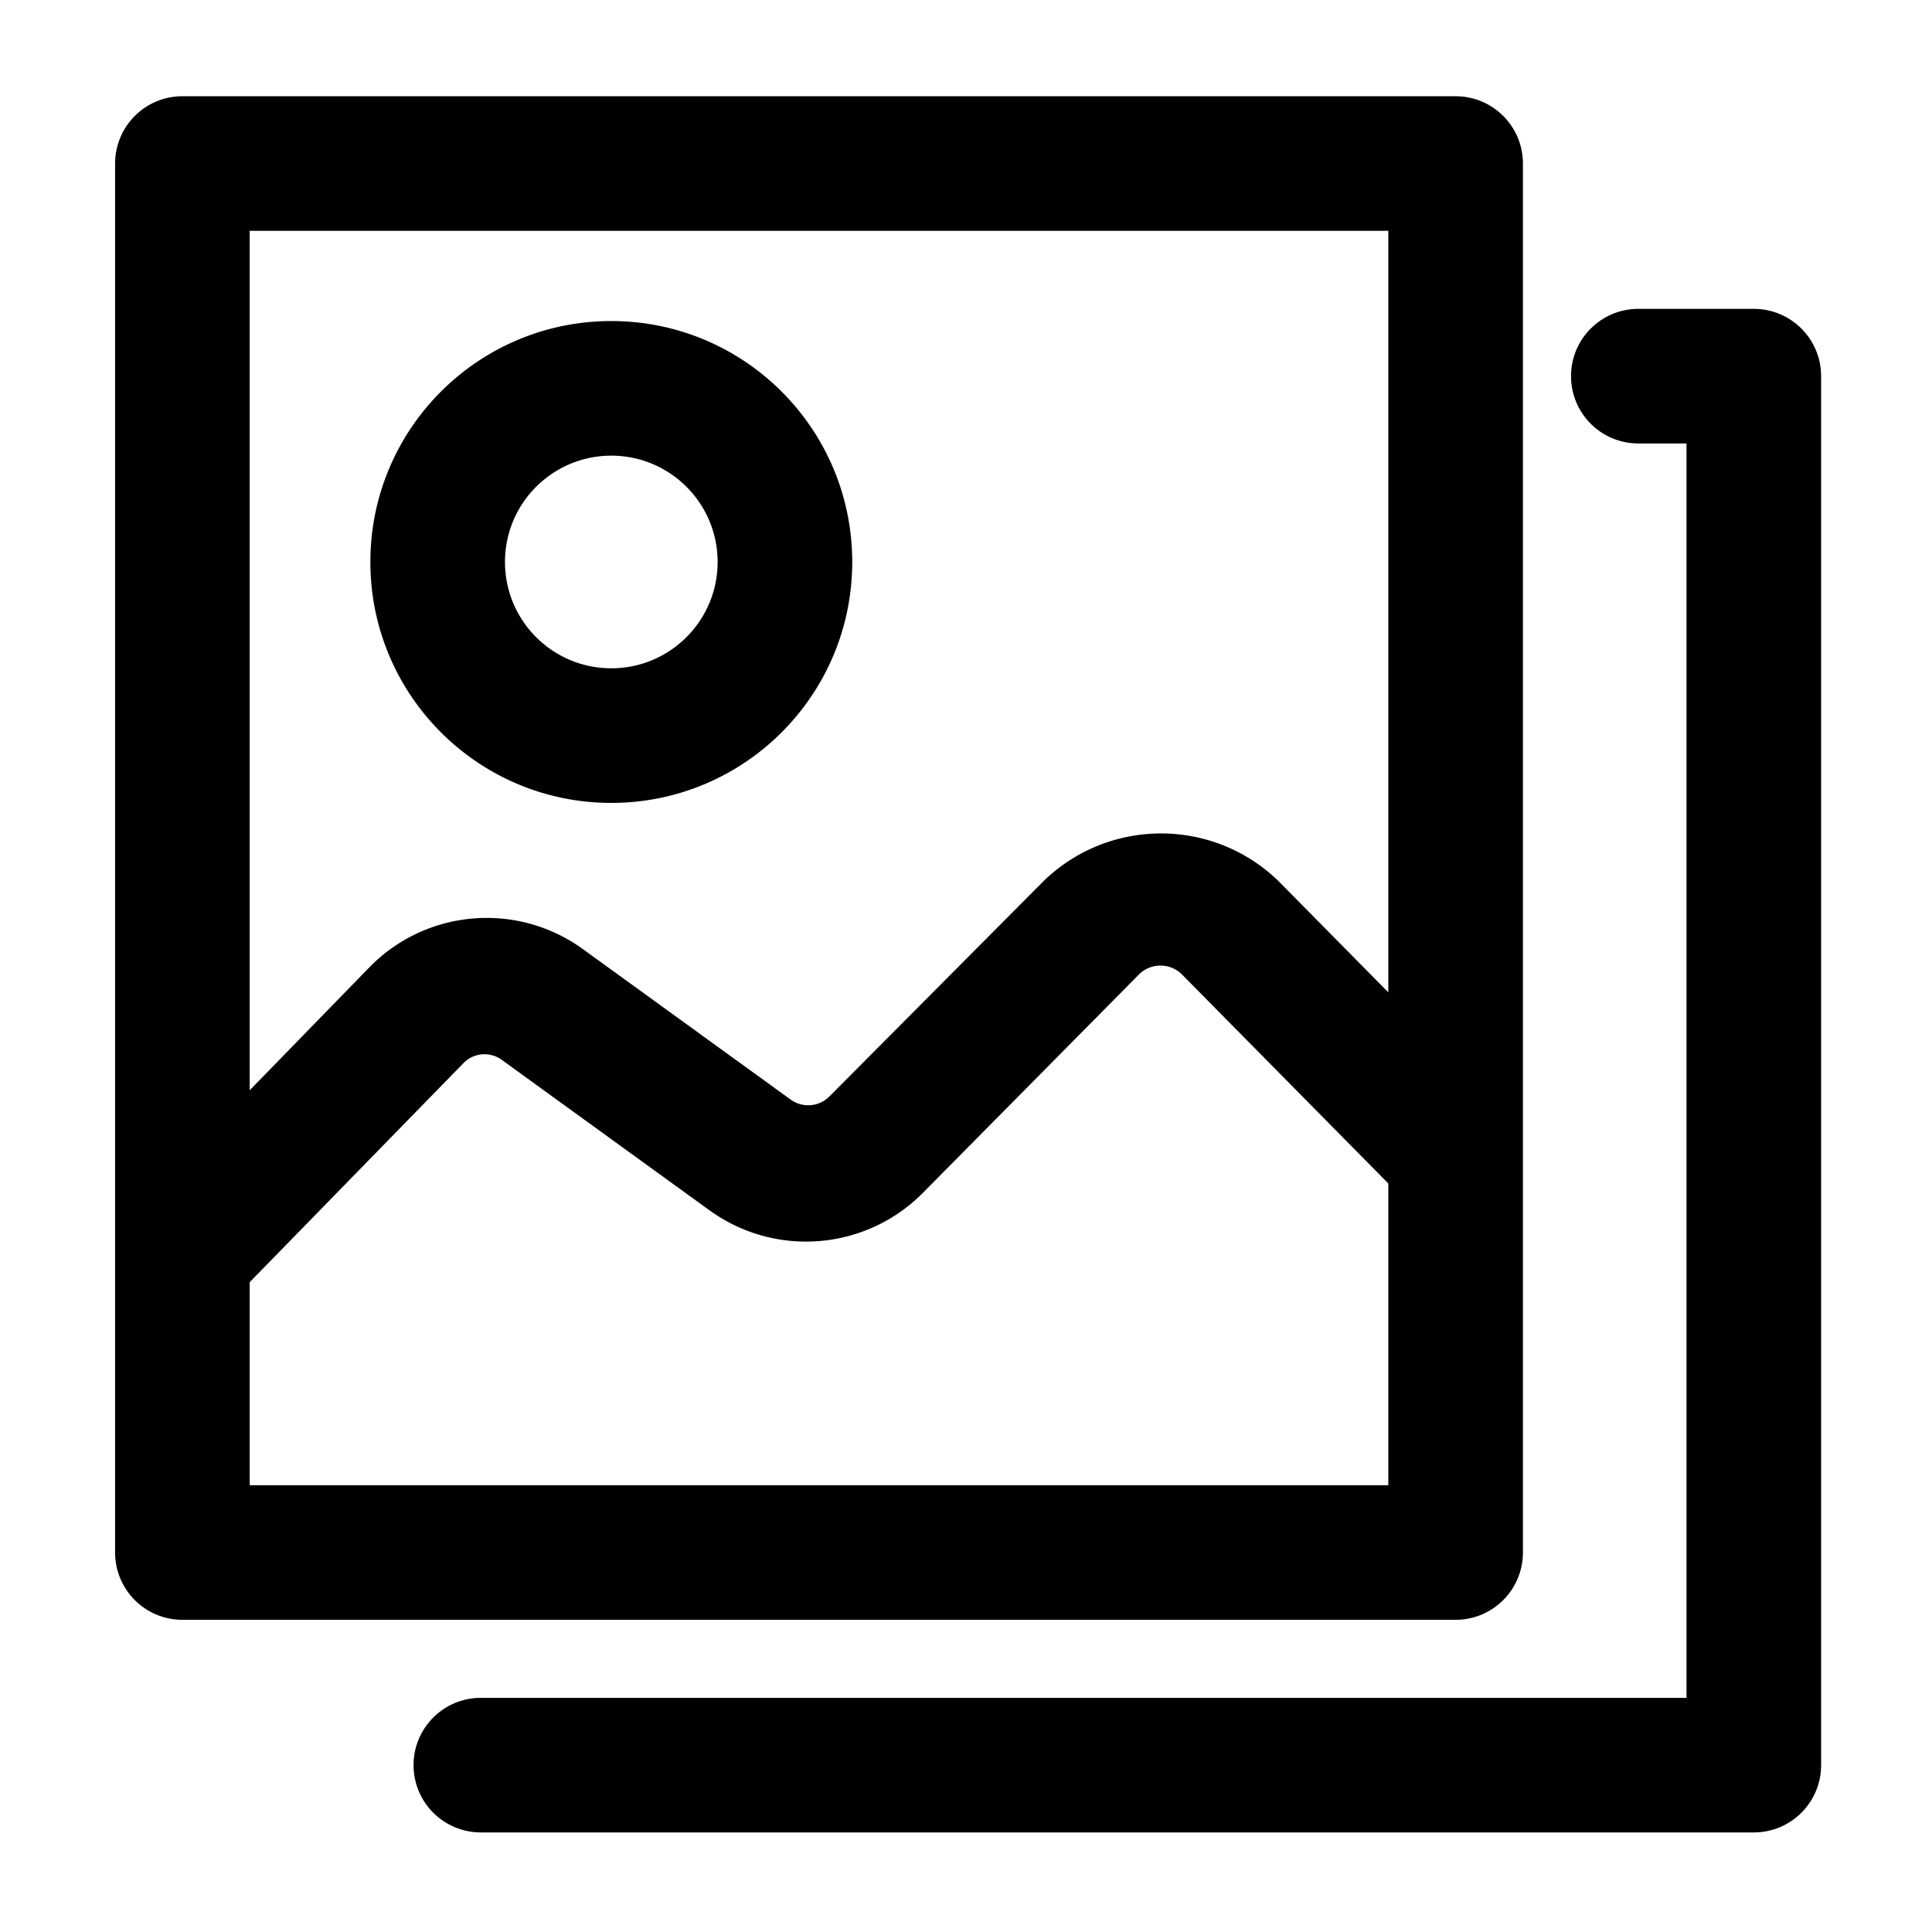 <svg viewBox="0 0 512 512" xmlns="http://www.w3.org/2000/svg" fill-rule="evenodd" clip-rule="evenodd" stroke-linejoin="round" stroke-miterlimit="2">
  <g fill-rule="nonzero" stroke="currentColor" stroke-width="5">
    <path fill="currentColor" d="M385.755 426.767H48.337c-8.47 0-15.337-6.867-15.337-15.338V43.337C33 34.867 39.867 28 48.337 28h337.418c8.47 0 15.337 6.867 15.337 15.337v368.092c0 8.471-6.867 15.338-15.337 15.338zM63.674 396.092h306.744V58.674H63.674v337.418z"/>
    <path fill="currentColor" d="M464.778 483.115H127.36c-8.443-.038-15.269-6.893-15.269-15.337 0-8.444 6.826-15.299 15.269-15.337h322.081V115.023h-15.337c-8.444-.038-15.269-6.893-15.269-15.337 0-8.444 6.825-15.3 15.269-15.337h30.674c8.471 0 15.337 6.866 15.337 15.337v368.092c0 8.471-6.866 15.337-15.337 15.337z"/>
    <path fill="currentColor" d="M48.337 347.933a15.336 15.336 0 01-10.736-4.447c-5.946-5.982-5.946-15.644 0-21.626l62.116-63.802c14.221-14.524 36.944-16.418 53.373-4.448l55.061 39.876a10.428 10.428 0 0013.496-1.226l56.748-57.055c16.343-15.777 42.245-15.777 58.588 0l59.508 60.275c5.171 6.122 4.758 15.193-.949 20.819-5.706 5.626-14.782 5.911-20.83.653l-59.508-60.275a10.586 10.586 0 00-15.337 0l-56.901 57.515c-14.211 14.509-36.889 16.464-53.373 4.601l-55.061-39.877a10.277 10.277 0 00-13.497 1.074l-61.808 63.342a15.336 15.336 0 01-10.89 4.601zM162 210.279c-33.882 0-61.348-27.466-61.348-61.348S128.118 87.582 162 87.582s61.349 27.467 61.349 61.349-27.467 61.348-61.349 61.348zm0-92.023c-16.941 0-30.674 13.734-30.674 30.675 0 16.941 13.733 30.674 30.674 30.674s30.675-13.733 30.675-30.674-13.734-30.675-30.675-30.675h0z"/>
  </g>
</svg>
